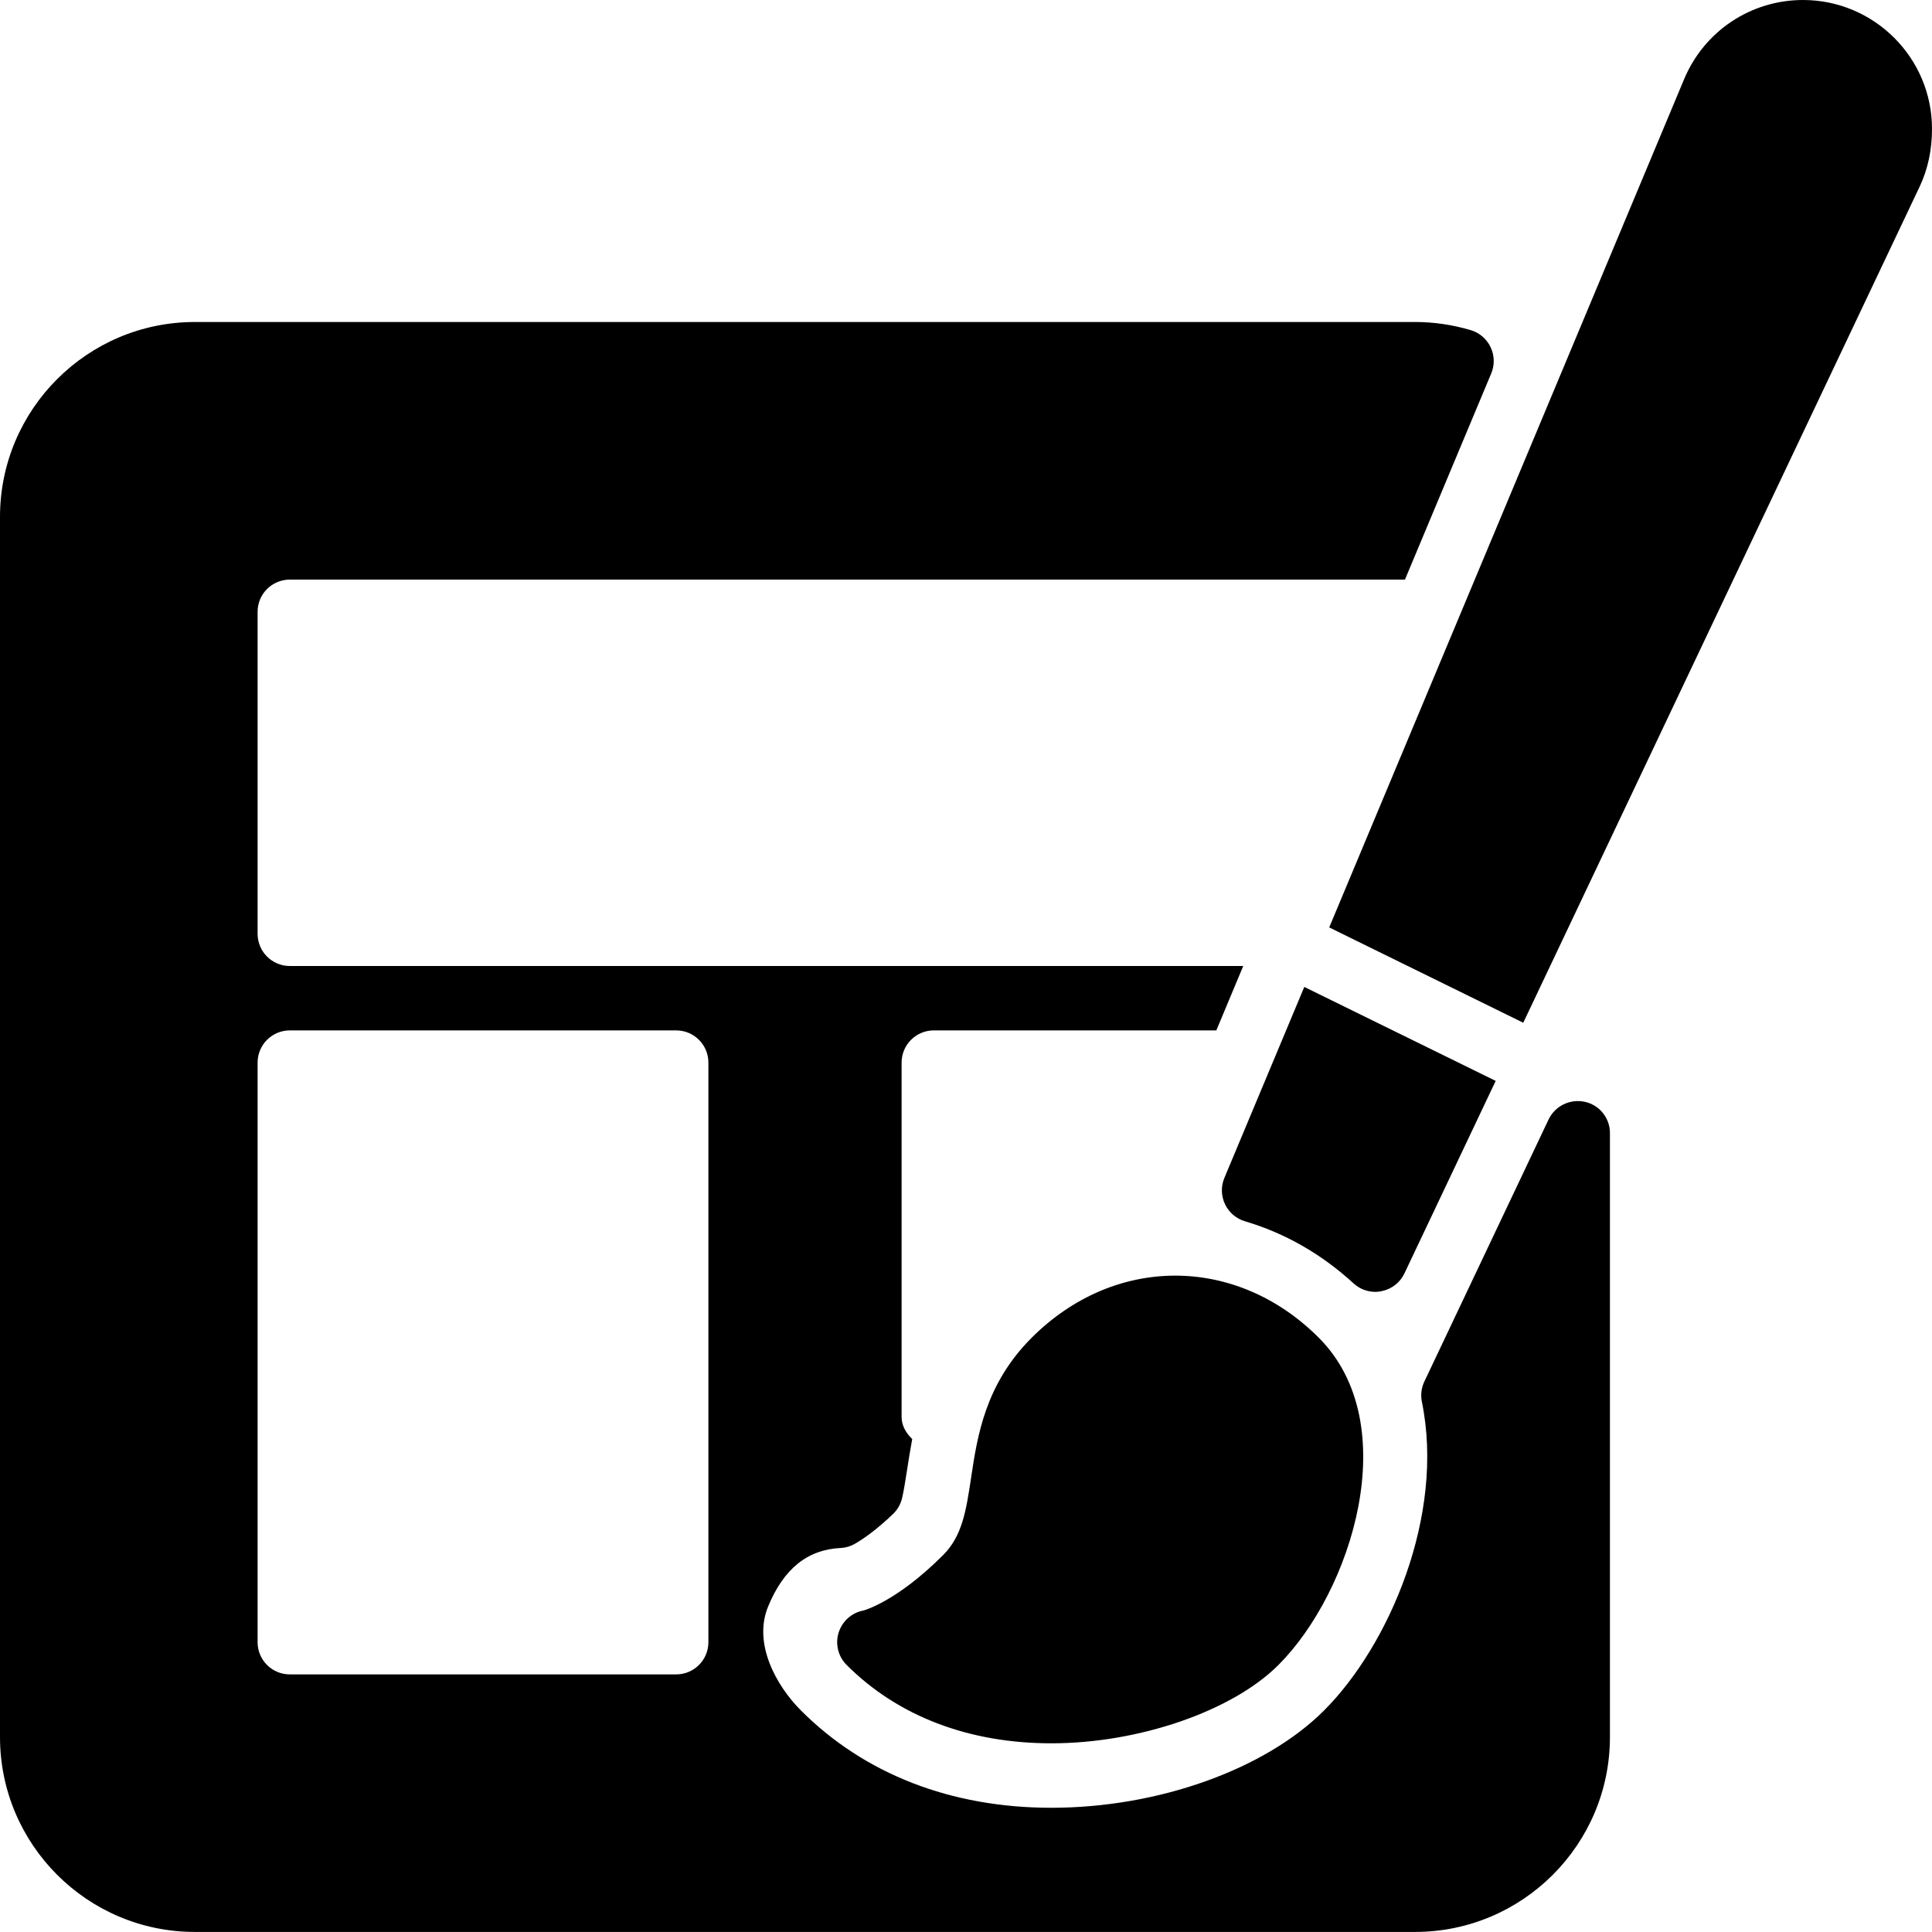 <?xml version="1.0" encoding="iso-8859-1"?>
<!-- Generator: Adobe Illustrator 19.0.0, SVG Export Plug-In . SVG Version: 6.00 Build 0)  -->
<svg version="1.1" id="Layer_1" xmlns="http://www.w3.org/2000/svg" xmlns:xlink="http://www.w3.org/1999/xlink" x="0px" y="0px"
	 viewBox="0 0 30 30" style="enable-background:new 0 0 30 30;" xml:space="preserve">
<g>
	<g>
		<path d="M24.609,17.109c-0.228-0.05-0.461,0.063-0.562,0.273l-1.93,4.071c-0.046,0.098-0.06,0.208-0.038,0.315
			c0.362,1.765-0.513,3.787-1.52,4.793c-0.917,0.917-2.579,1.51-4.233,1.51c-1.556,0-2.9-0.522-3.888-1.51
			c-0.384-0.385-0.749-1.039-0.51-1.617c0.242-0.585,0.61-0.882,1.125-0.907c0.081-0.004,0.159-0.028,0.229-0.069
			c0.126-0.074,0.33-0.214,0.585-0.459c0.068-0.065,0.116-0.148,0.139-0.24c0.026-0.104,0.055-0.29,0.083-0.47
			c0.021-0.138,0.046-0.292,0.076-0.453C14.07,22.253,14,22.14,14,22v-5.5c0-0.276,0.224-0.5,0.5-0.5h4.387l0.418-1H4.5
			C4.224,15,4,14.776,4,14.5v-5C4,9.224,4.224,9,4.5,9h17.316l1.34-3.202c0.055-0.131,0.051-0.279-0.01-0.407
			c-0.061-0.128-0.173-0.225-0.309-0.265C22.555,5.043,22.265,5,21.974,5H3.026C1.357,5,0,6.357,0,8.026v18.947
			c0,1.669,1.357,3.026,3.026,3.026h18.947c1.669,0,3.026-1.357,3.026-3.026v-9.378C25,17.362,24.838,17.159,24.609,17.109z
			 M11,25.5c0,0.276-0.224,0.5-0.5,0.5h-6C4.224,26,4,25.776,4,25.5v-9C4,16.224,4.224,16,4.5,16h6c0.276,0,0.5,0.224,0.5,0.5V25.5z
			 M21.453,20.049c0.156-0.031,0.288-0.133,0.355-0.276l1.417-2.989l-2.972-1.459l-1.241,2.966c-0.055,0.131-0.051,0.279,0.01,0.408
			c0.061,0.128,0.174,0.225,0.31,0.265c0.619,0.183,1.187,0.507,1.687,0.965c0.093,0.085,0.214,0.131,0.337,0.131
			C21.388,20.06,21.42,20.057,21.453,20.049z M16.021,20.771c-0.724,0.724-0.845,1.529-0.942,2.176
			c-0.076,0.503-0.135,0.901-0.433,1.199c-0.735,0.735-1.241,0.862-1.239,0.862c-0.182,0.034-0.33,0.167-0.385,0.344
			s-0.007,0.37,0.124,0.501c0.796,0.796,1.896,1.217,3.181,1.217c1.359,0,2.809-0.5,3.525-1.217
			c1.136-1.136,1.965-3.742,0.625-5.082C19.196,19.49,17.31,19.484,16.021,20.771z M27.997,0c-0.808,0-1.532,0.481-1.845,1.227
			L20.64,14.401l3.013,1.48L29.812,2.89C29.935,2.625,30,2.333,30,2C30,0.898,29.102,0,27.997,0z"/>
	</g>
</g>
</svg>
